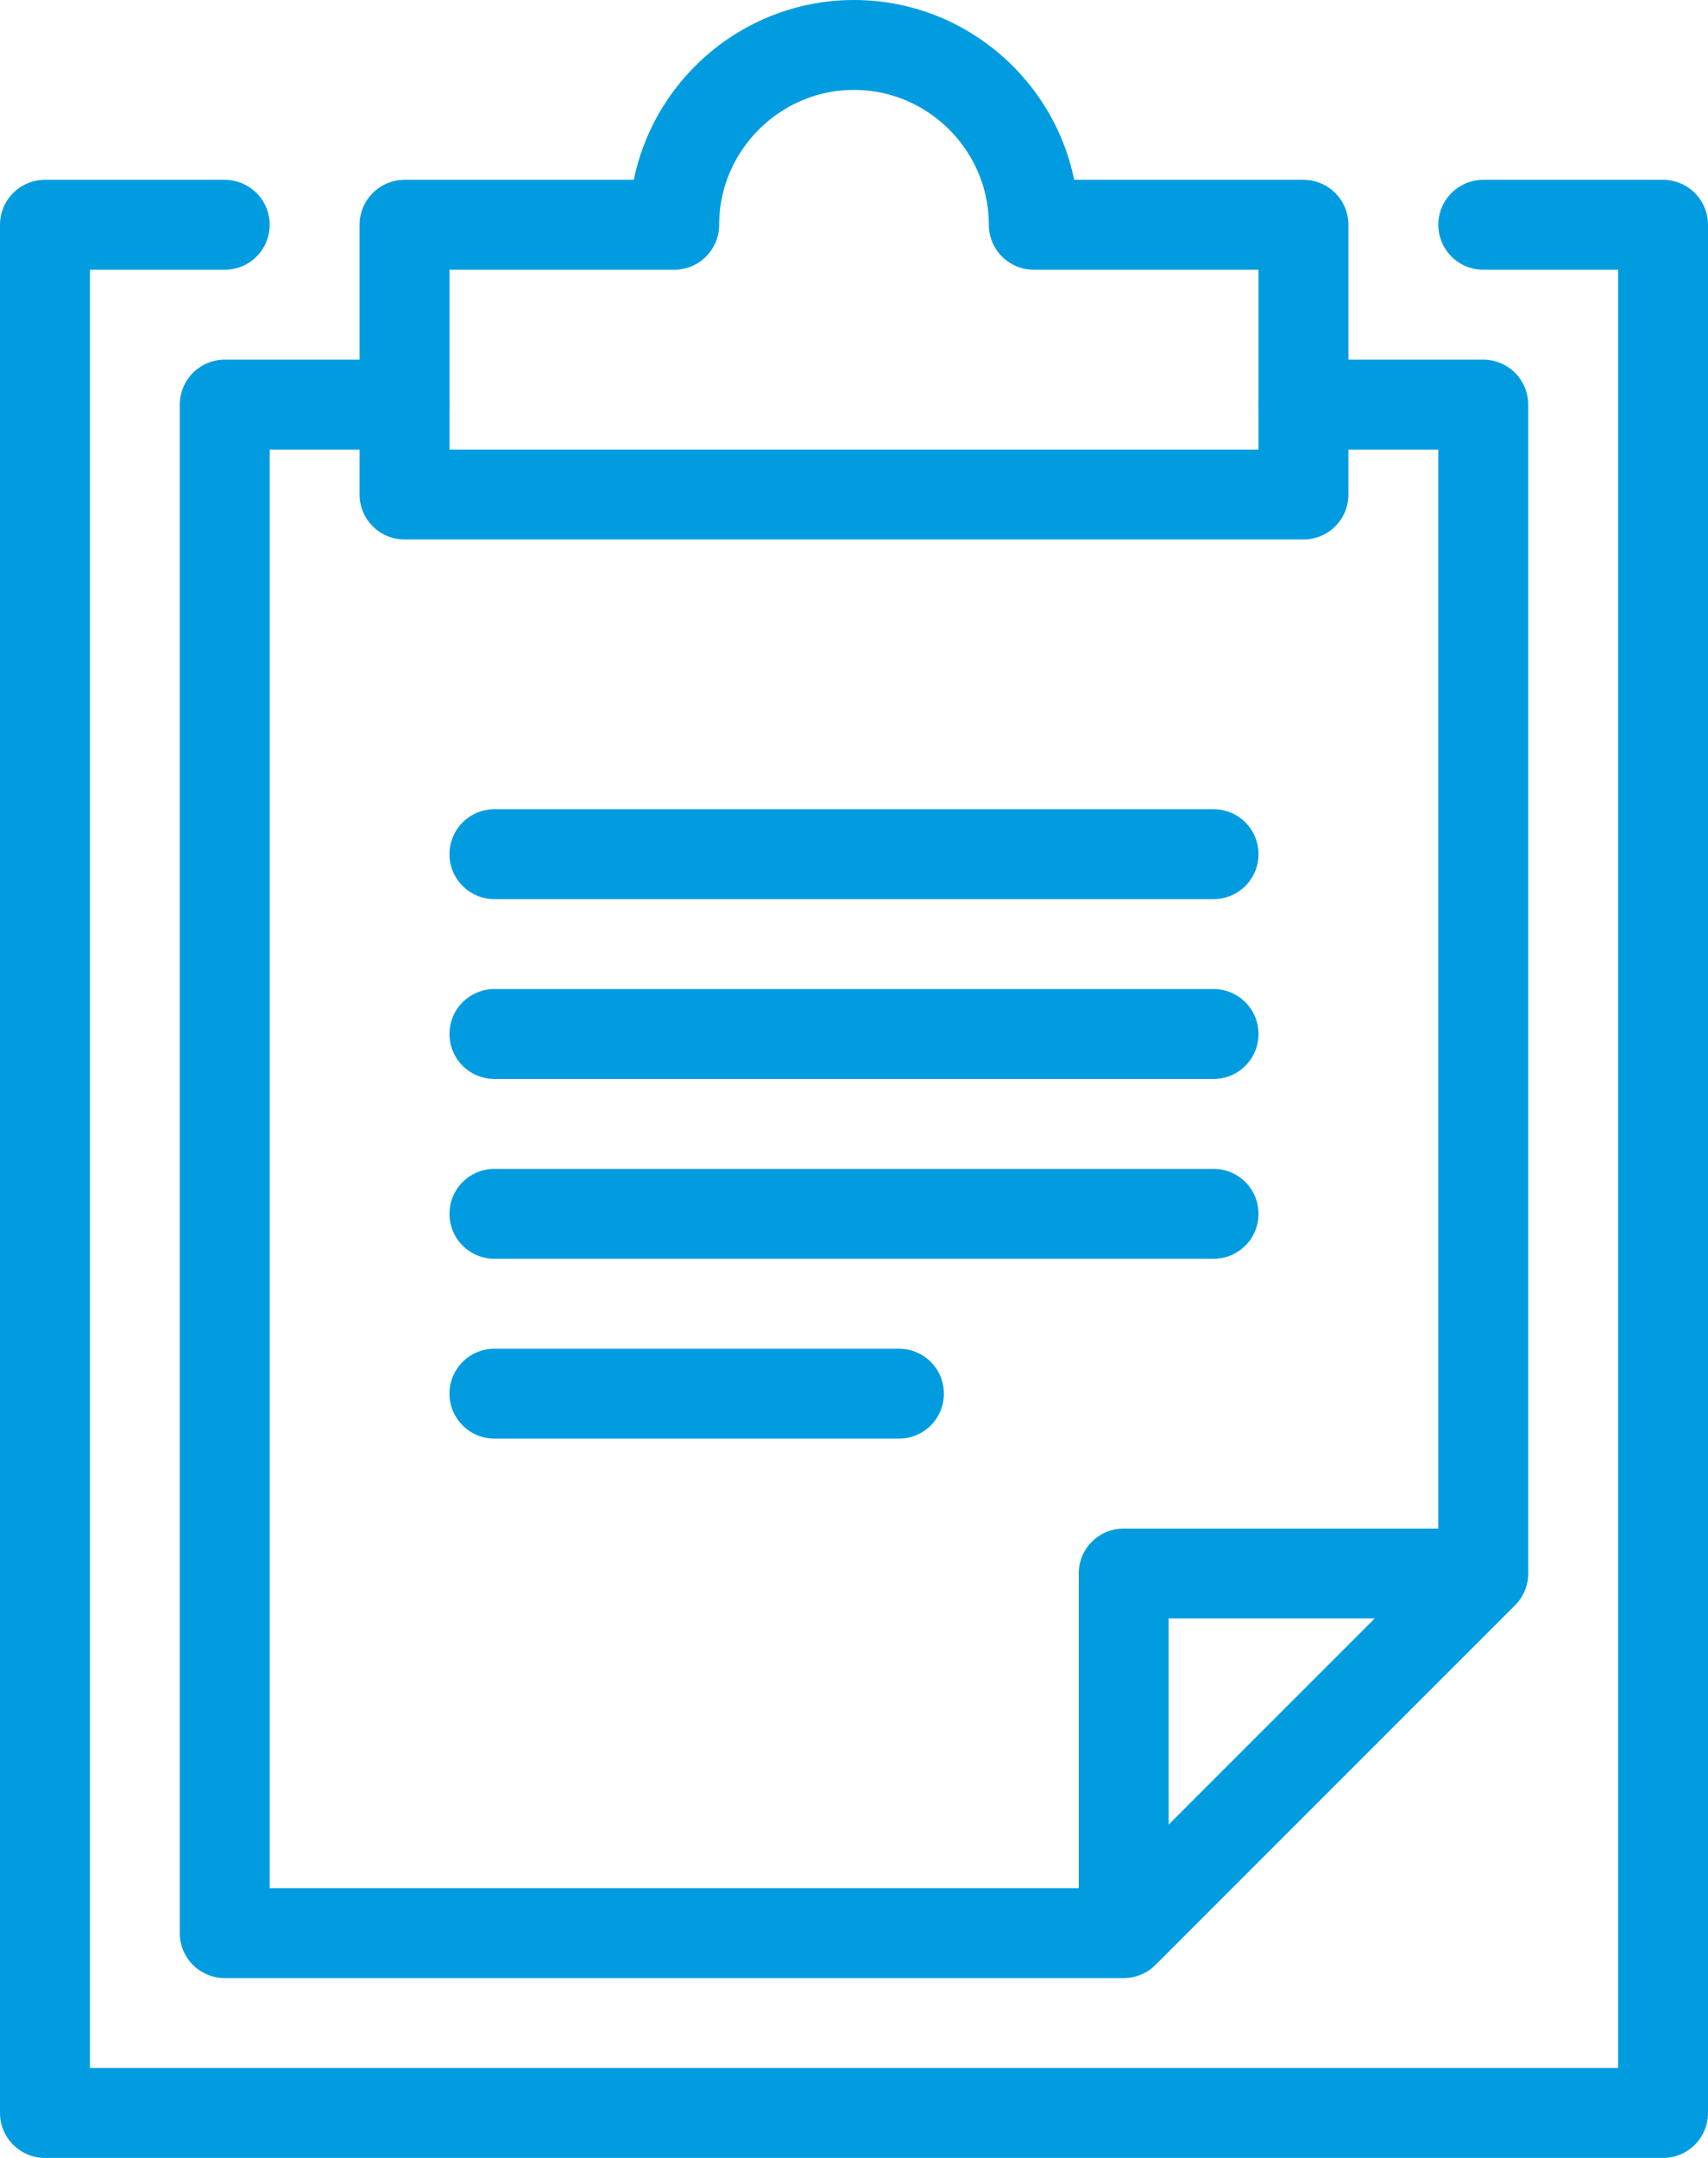 <svg id="Layer_1" xmlns="http://www.w3.org/2000/svg" viewBox="0 0 19 24"><style>.st0{fill:none;stroke:#009cdf;stroke-linecap:round;stroke-linejoin:round}</style><g id="Layer_2"><g id="New_icons"><path class="st0" d="M16.5 2.5h2v21H.5v-21h2"/><path class="st0" d="M11.5 2.5c0-1.1-.9-2-2-2s-2 .9-2 2h-3v3h10v-3h-3z"/><path class="st0" d="M4.5 4.5h-2v17h10v-4h4v-13h-2m2 13l-4 4m-7-12h8m-8 2h8m-8 2h8m-8 2H10"/></g></g></svg>